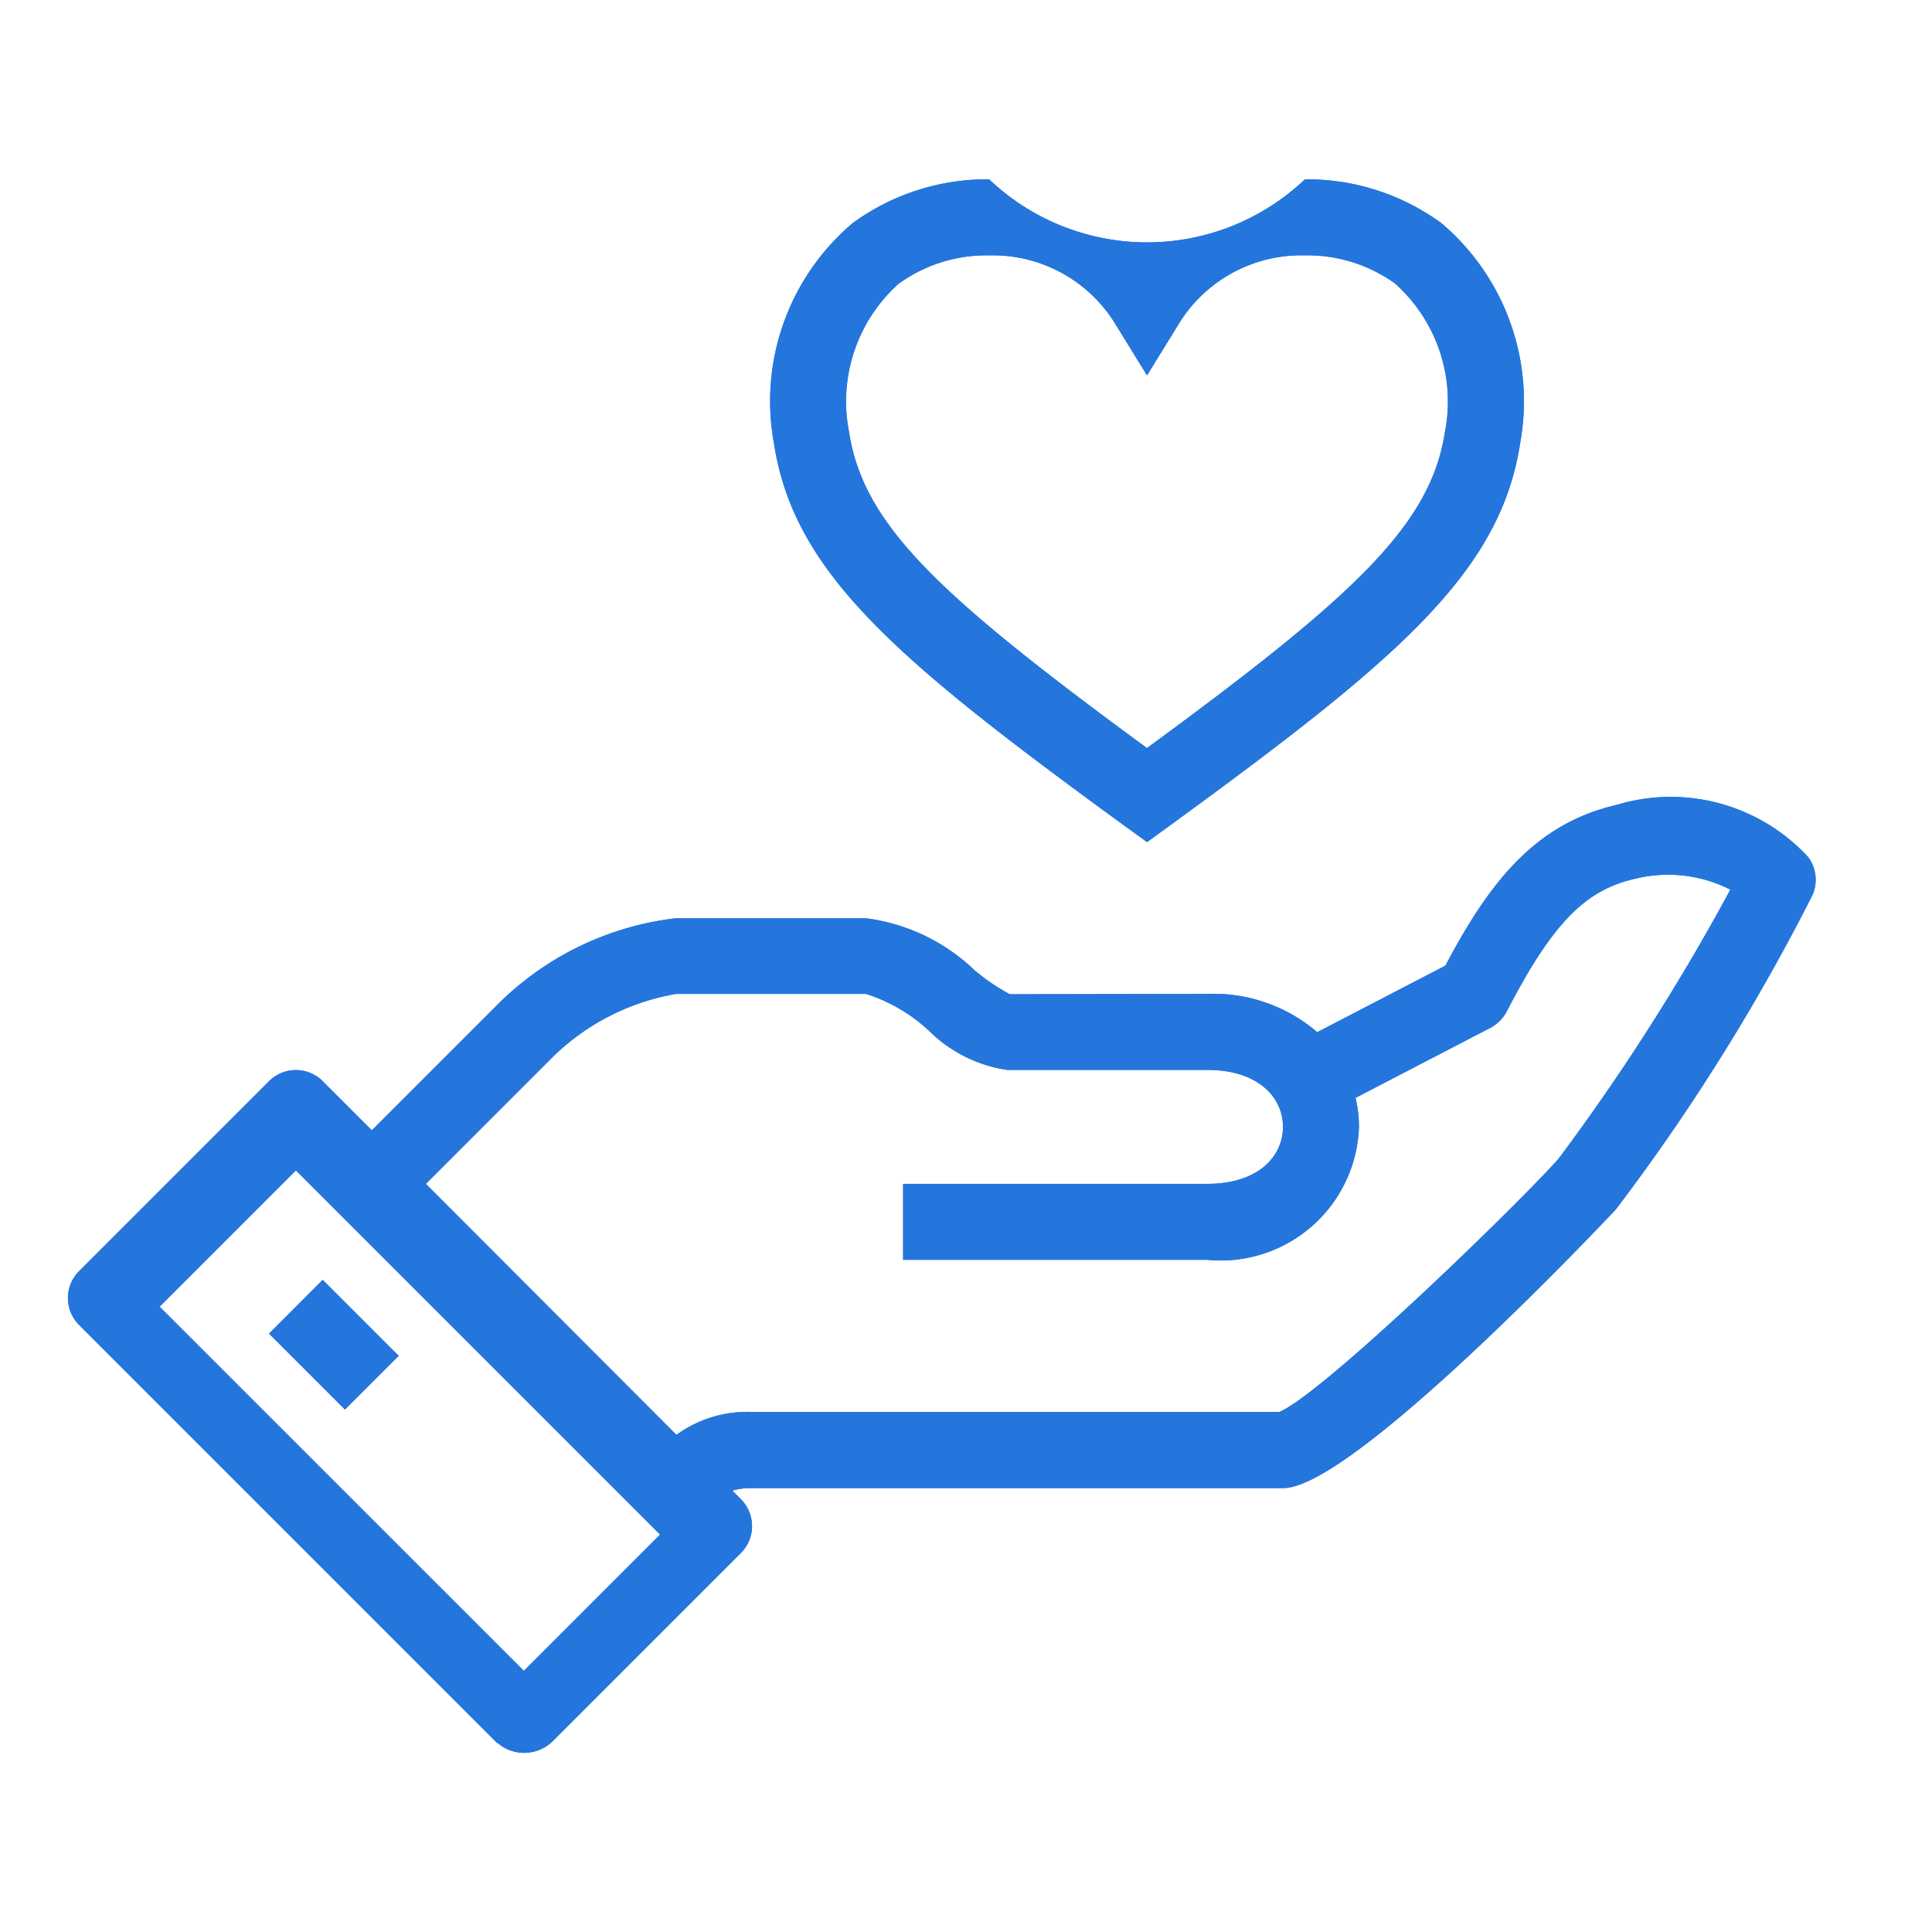 <svg xmlns="http://www.w3.org/2000/svg" id="icon_후원_hover" width="40" height="40" viewBox="0 0 40 40">
    <defs>
        <style>
            .cls-2{fill:#2476dd}
        </style>
    </defs>
    <g id="Group_27" transform="translate(1.406 3.709)">
        <g id="Group_27-2" transform="translate(0 0)">
            <path id="Shape_35" d="M2093.919 598.472l-8.652-8.652a.787.787 0 0 1 0-1.113l3.933-3.933a.786.786 0 0 1 1.112 0l1.017 1.017 2.59-2.59a6.239 6.239 0 0 1 3.7-1.8h3.94a3.977 3.977 0 0 1 2.25 1.078 4.312 4.312 0 0 0 .727.495l4.092-.007a3.3 3.3 0 0 1 2.274.792l2.653-1.377c.935-1.771 1.881-2.943 3.554-3.331a3.87 3.87 0 0 1 3.957 1.083.788.788 0 0 1 .093.779 42.569 42.569 0 0 1-4.072 6.512c-.052.058-5.418 5.773-6.885 5.773H2099.2a1.3 1.3 0 0 0-.407.054l.177.177a.787.787 0 0 1 0 1.112l-3.9 3.9a.842.842 0 0 1-1.142.03zm-6.984-9.03l7.541 7.54 2.82-2.821-7.54-7.54zm10.7 2.654a2.5 2.5 0 0 1 1.56-.474h10.922c.892-.372 4.88-4.232 5.781-5.242a45.2 45.2 0 0 0 3.557-5.572 2.842 2.842 0 0 0-2.006-.217c-1.019.236-1.7.952-2.62 2.732a.81.81 0 0 1-.342.346l-2.792 1.45a2.612 2.612 0 0 1 .071.6 2.863 2.863 0 0 1-3.146 2.753h-6.292V586.9h6.292c1.087 0 1.573-.59 1.573-1.18s-.487-1.18-1.573-1.18h-4.141a2.9 2.9 0 0 1-1.619-.814 3.444 3.444 0 0 0-1.3-.759h-3.933a4.812 4.812 0 0 0-2.61 1.362l-2.57 2.571zM2089.2 590l1.112-1.113 1.573 1.573-1.113 1.112zm17.714-10.513c-4.734-3.448-6.851-5.239-7.261-7.924a4.831 4.831 0 0 1 1.629-4.553 4.712 4.712 0 0 1 2.827-.908 4.747 4.747 0 0 0 6.538 0 4.709 4.709 0 0 1 2.826.908 4.83 4.83 0 0 1 1.63 4.553c-.411 2.684-2.529 4.476-7.261 7.924l-.463.337zm-4.672-11.23a3.273 3.273 0 0 0-1.035 3.068c.293 1.916 1.816 3.361 6.17 6.552 4.354-3.191 5.876-4.635 6.17-6.552a3.273 3.273 0 0 0-1.036-3.068 3.1 3.1 0 0 0-1.865-.581 2.976 2.976 0 0 0-2.6 1.4l-.668 1.085-.669-1.085a2.975 2.975 0 0 0-2.6-1.4 3.1 3.1 0 0 0-1.866.582z" class="cls-2" transform="translate(-2085.036 -566.098)"/>
        </g>
        <path id="Color_Overlay" d="M2093.919 598.472l-8.652-8.652a.787.787 0 0 1 0-1.113l3.933-3.933a.786.786 0 0 1 1.112 0l1.017 1.017 2.59-2.59a6.239 6.239 0 0 1 3.7-1.8h3.94a3.977 3.977 0 0 1 2.25 1.078 4.312 4.312 0 0 0 .727.495l4.092-.007a3.3 3.3 0 0 1 2.274.792l2.653-1.377c.935-1.771 1.881-2.943 3.554-3.331a3.87 3.87 0 0 1 3.957 1.083.788.788 0 0 1 .093.779 42.569 42.569 0 0 1-4.072 6.512c-.052.058-5.418 5.773-6.885 5.773H2099.2a1.3 1.3 0 0 0-.407.054l.177.177a.787.787 0 0 1 0 1.112l-3.9 3.9a.842.842 0 0 1-1.142.03zm-6.984-9.03l7.541 7.54 2.82-2.821-7.54-7.54zm10.7 2.654a2.5 2.5 0 0 1 1.56-.474h10.922c.892-.372 4.88-4.232 5.781-5.242a45.2 45.2 0 0 0 3.557-5.572 2.842 2.842 0 0 0-2.006-.217c-1.019.236-1.7.952-2.62 2.732a.81.81 0 0 1-.342.346l-2.792 1.45a2.612 2.612 0 0 1 .071.6 2.863 2.863 0 0 1-3.146 2.753h-6.292V586.9h6.292c1.087 0 1.573-.59 1.573-1.18s-.487-1.18-1.573-1.18h-4.141a2.9 2.9 0 0 1-1.619-.814 3.444 3.444 0 0 0-1.3-.759h-3.933a4.812 4.812 0 0 0-2.61 1.362l-2.57 2.571zM2089.2 590l1.112-1.113 1.573 1.573-1.113 1.112zm17.714-10.513c-4.734-3.448-6.851-5.239-7.261-7.924a4.831 4.831 0 0 1 1.629-4.553 4.712 4.712 0 0 1 2.827-.908 4.747 4.747 0 0 0 6.538 0 4.709 4.709 0 0 1 2.826.908 4.83 4.83 0 0 1 1.63 4.553c-.411 2.684-2.529 4.476-7.261 7.924l-.463.337zm-4.672-11.23a3.273 3.273 0 0 0-1.035 3.068c.293 1.916 1.816 3.361 6.17 6.552 4.354-3.191 5.876-4.635 6.17-6.552a3.273 3.273 0 0 0-1.036-3.068 3.1 3.1 0 0 0-1.865-.581 2.976 2.976 0 0 0-2.6 1.4l-.668 1.085-.669-1.085a2.975 2.975 0 0 0-2.6-1.4 3.1 3.1 0 0 0-1.866.582z" class="cls-2" transform="translate(-2085.036 -566.098)"/>
    </g>
</svg>
